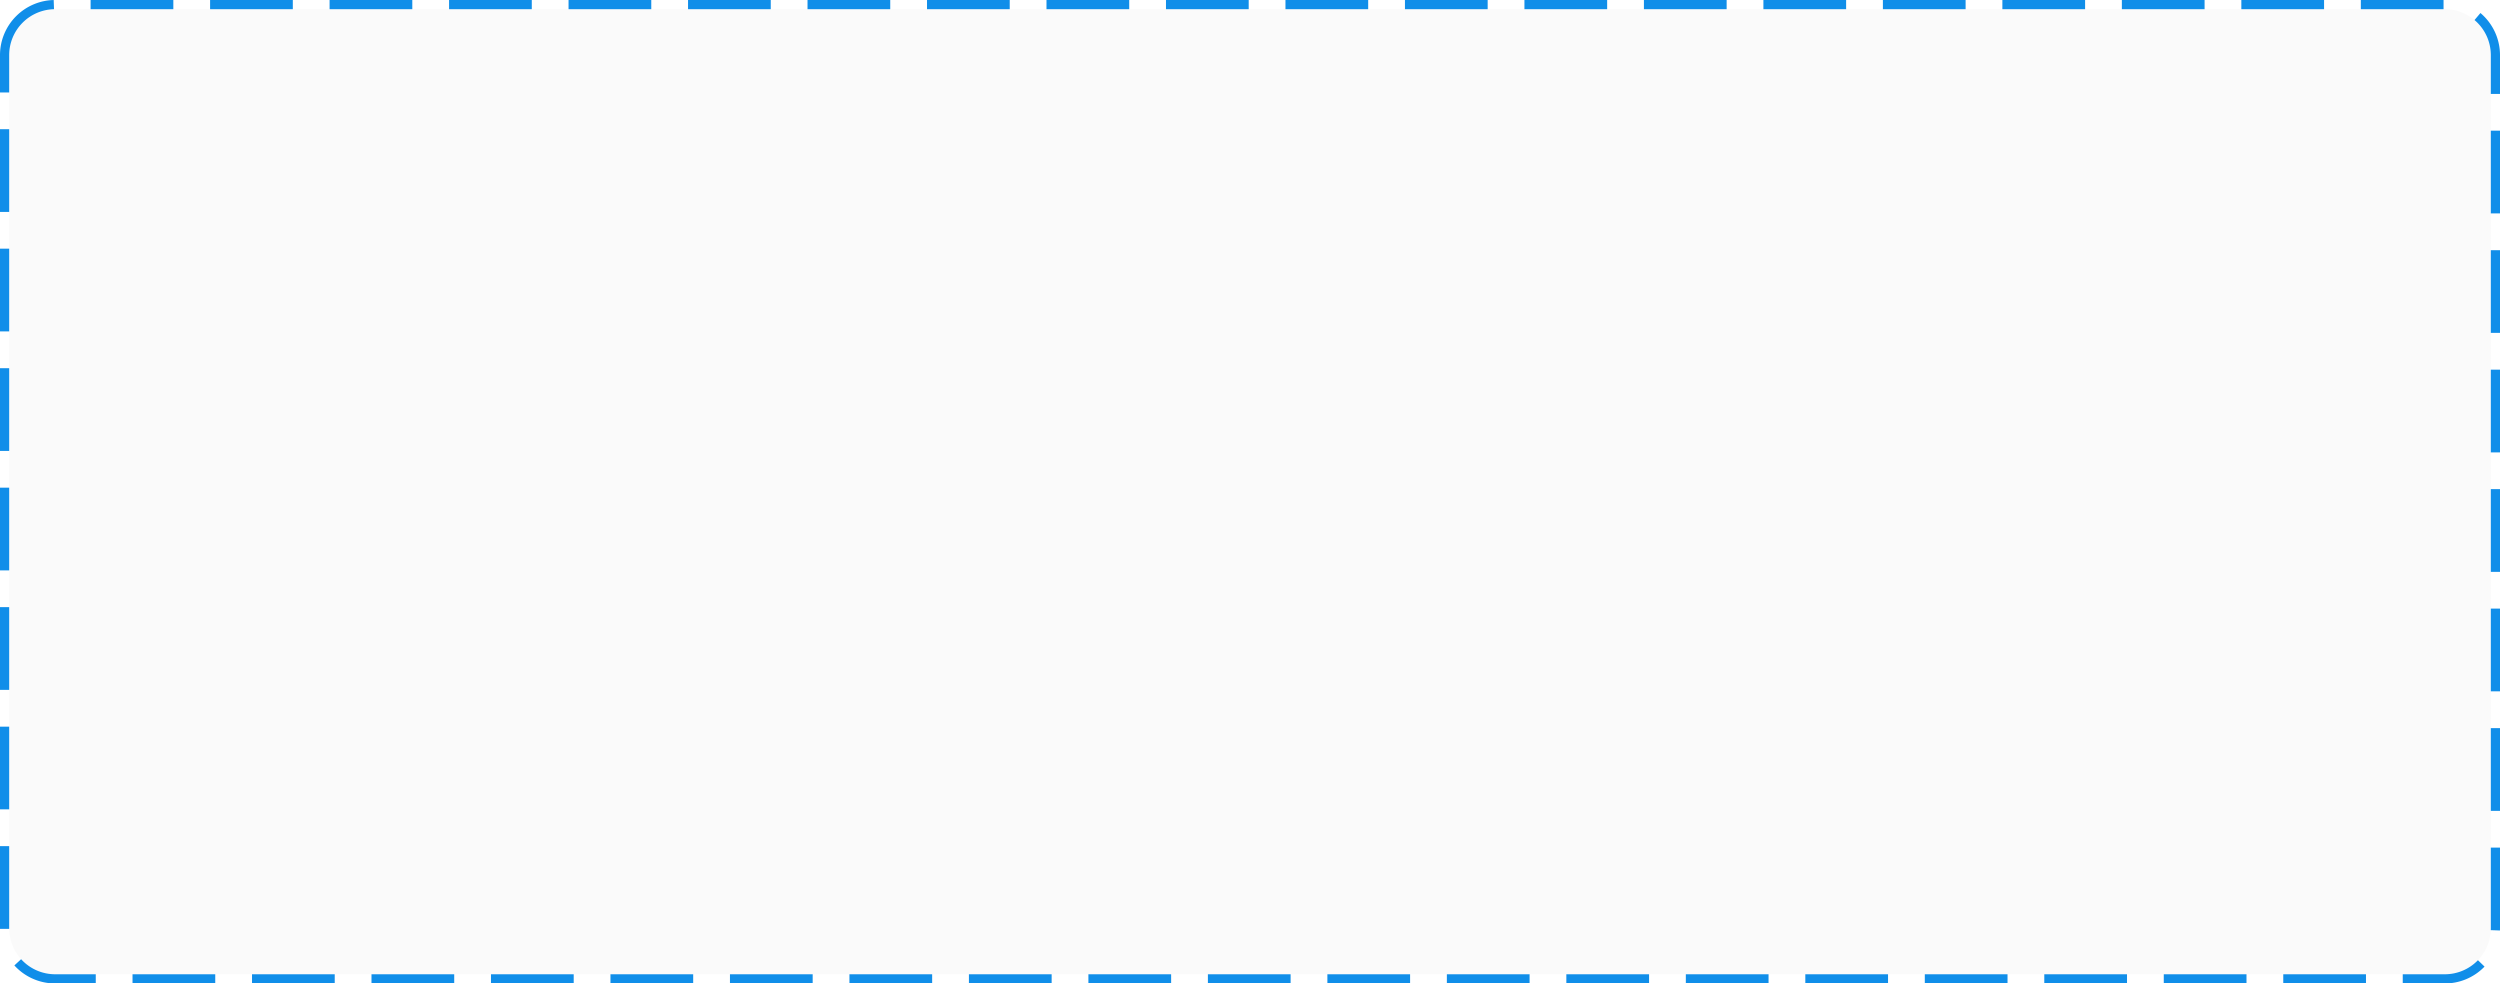 ﻿<?xml version="1.0" encoding="utf-8"?>
<svg version="1.1" xmlns:xlink="http://www.w3.org/1999/xlink" width="272px" height="107px" xmlns="http://www.w3.org/2000/svg">
  <g transform="matrix(1 0 0 1 -269 -536 )">
    <path d="M 270 542  A 5 5 0 0 1 275 537 L 535 537  A 5 5 0 0 1 540 542 L 540 637  A 5 5 0 0 1 535 642 L 275 642  A 5 5 0 0 1 270 637 L 270 542  Z " fill-rule="nonzero" fill="#000000" stroke="none" fill-opacity="0.02" />
    <path d="M 269.5 542  A 5.5 5.5 0 0 1 275 536.5 L 535 536.5  A 5.5 5.5 0 0 1 540.5 542 L 540.5 637  A 5.5 5.5 0 0 1 535 642.5 L 275 642.5  A 5.5 5.5 0 0 1 269.5 637 L 269.5 542  Z " stroke-width="1" stroke-dasharray="9,4" stroke="#108ee9" fill="none" stroke-dashoffset="0.5" />
  </g>
</svg>